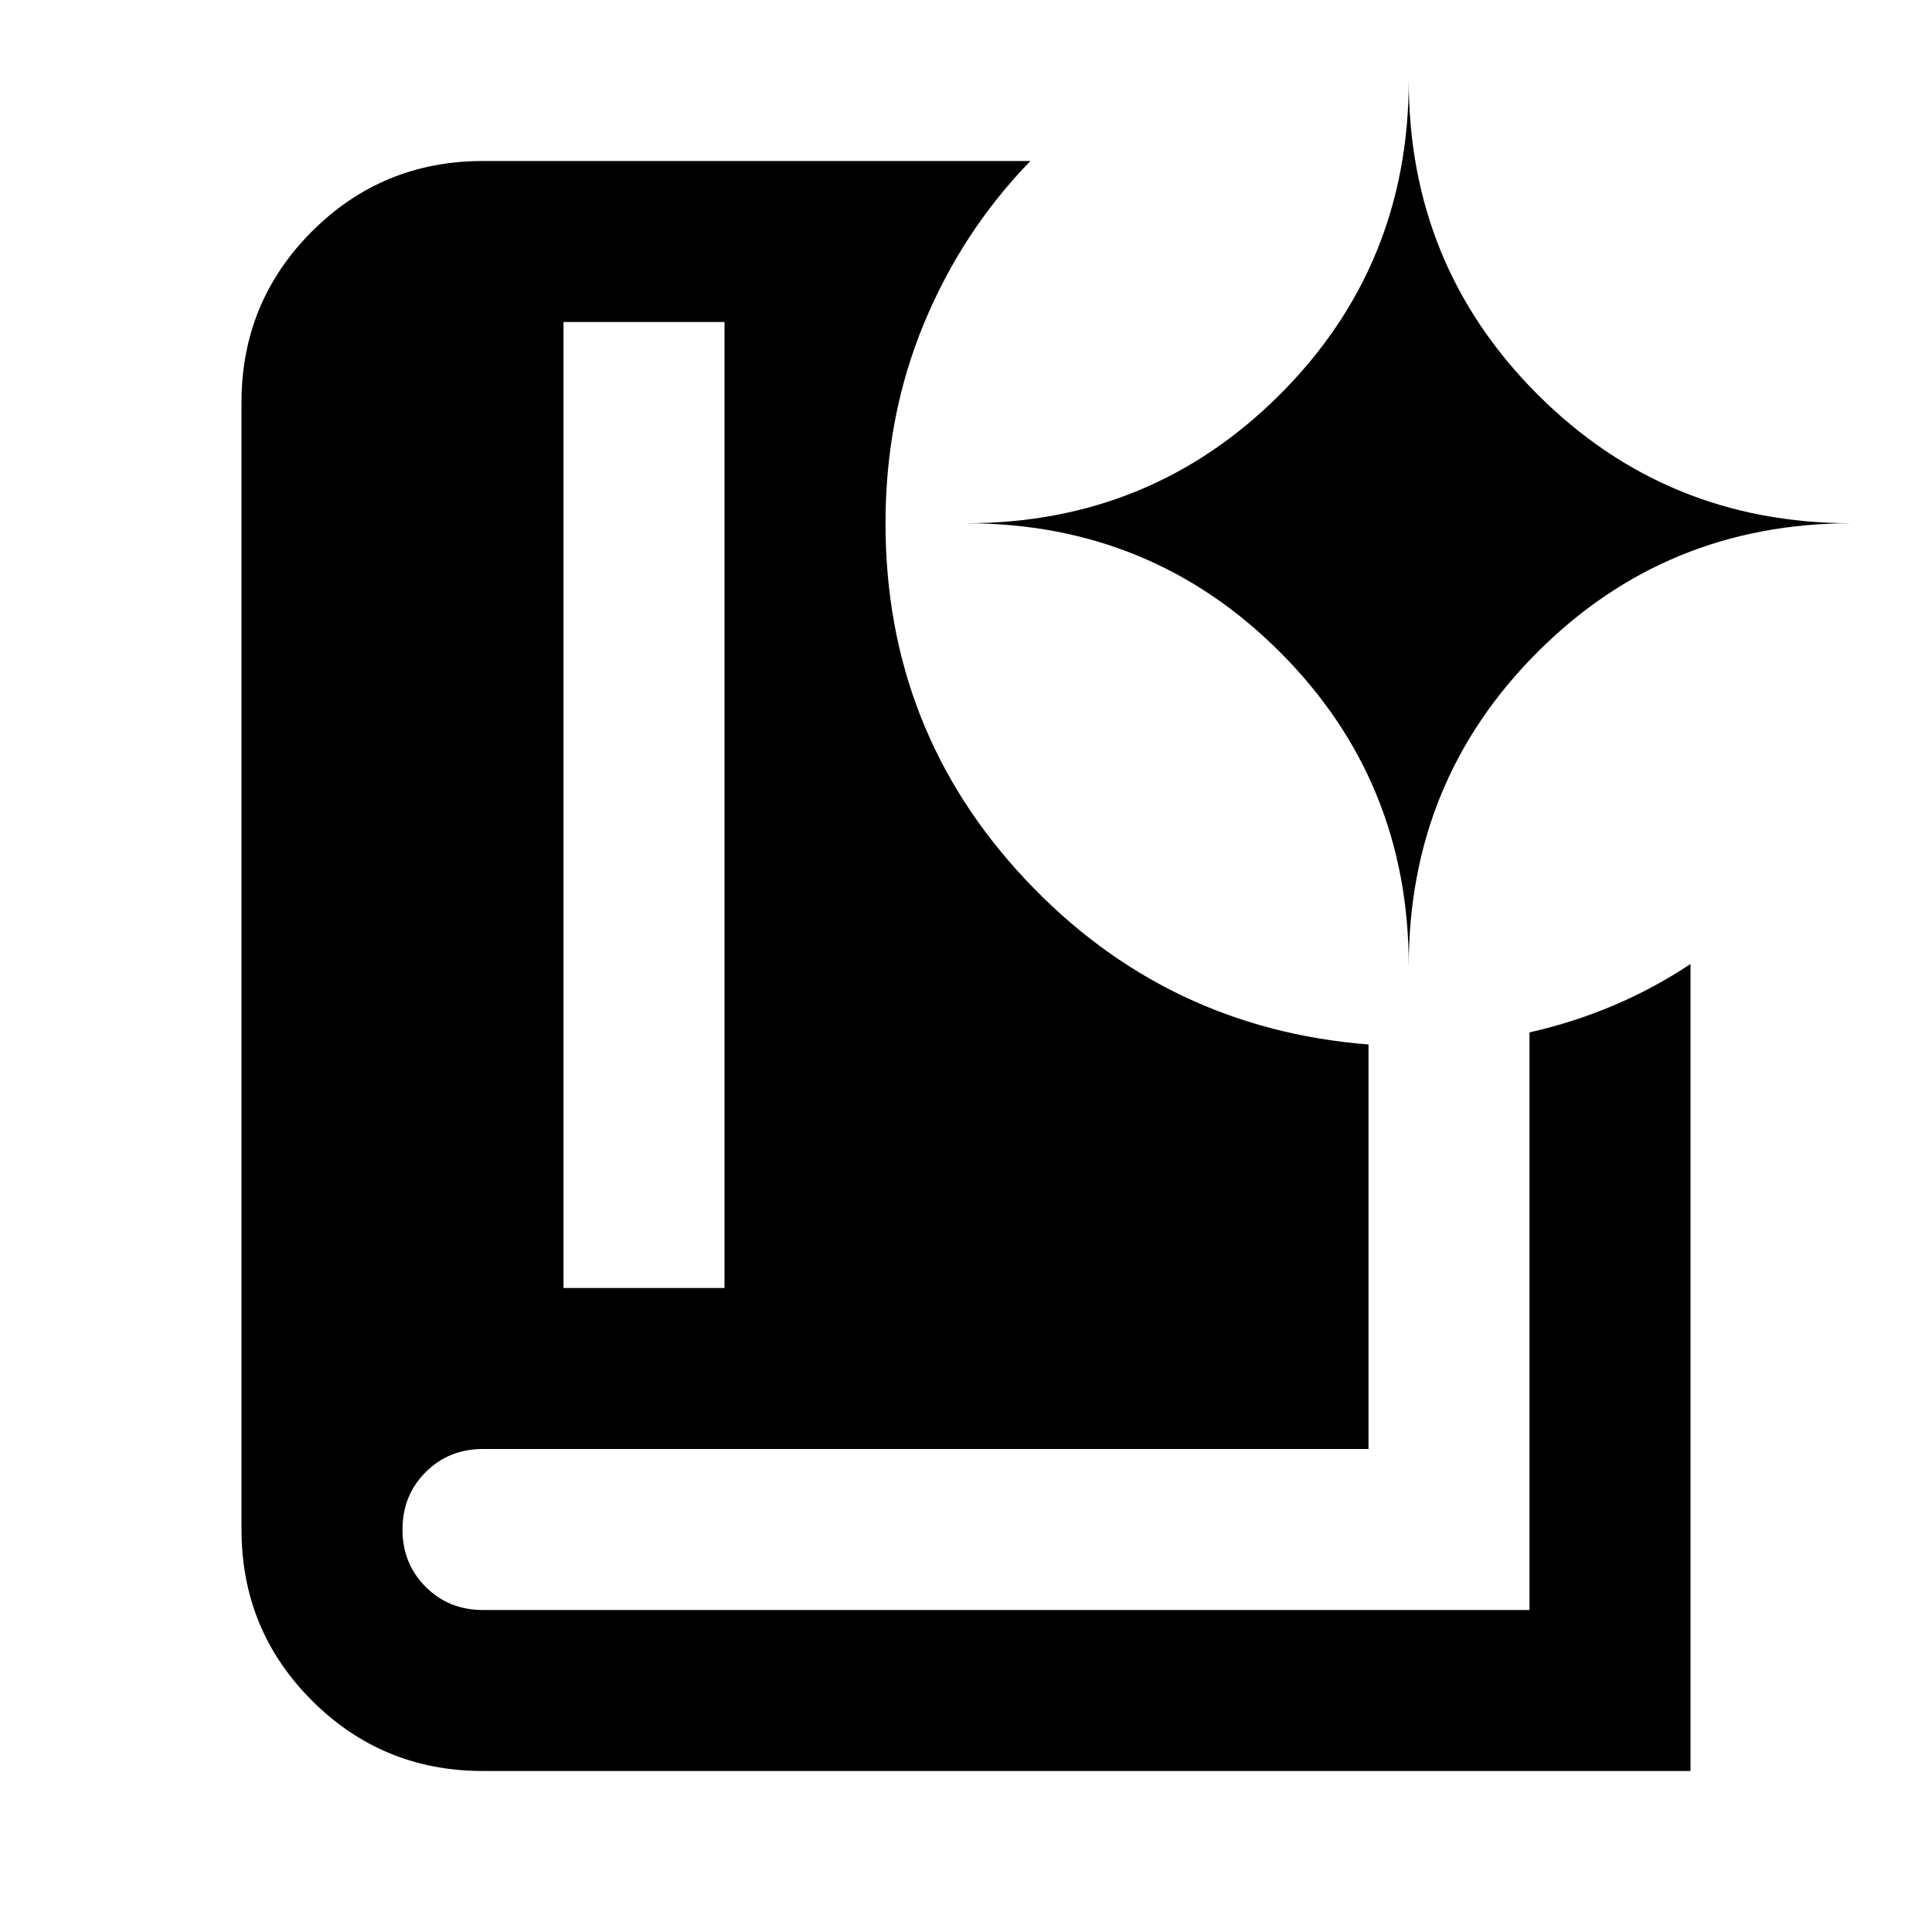 <svg xmlns="http://www.w3.org/2000/svg" height="24" viewBox="0 -960 960 960" width="24"><path d="M280-320h80v-480h-80v480ZM840-80H240q-50 0-85-35t-35-85v-560q0-50 35-85t85-35h272q-34 35-53 81t-19 99q0 103 69.5 177T680-441v201H240q-17 0-28.5 11.5T200-200q0 17 11.5 28.5T240-160h520v-287q22-5 42-13.5t38-20.5v401ZM700-480q0-92 64-156t156-64q-92 0-156-64t-64-156q0 92-64 156t-156 64q92 0 156 64t64 156Z"/></svg>